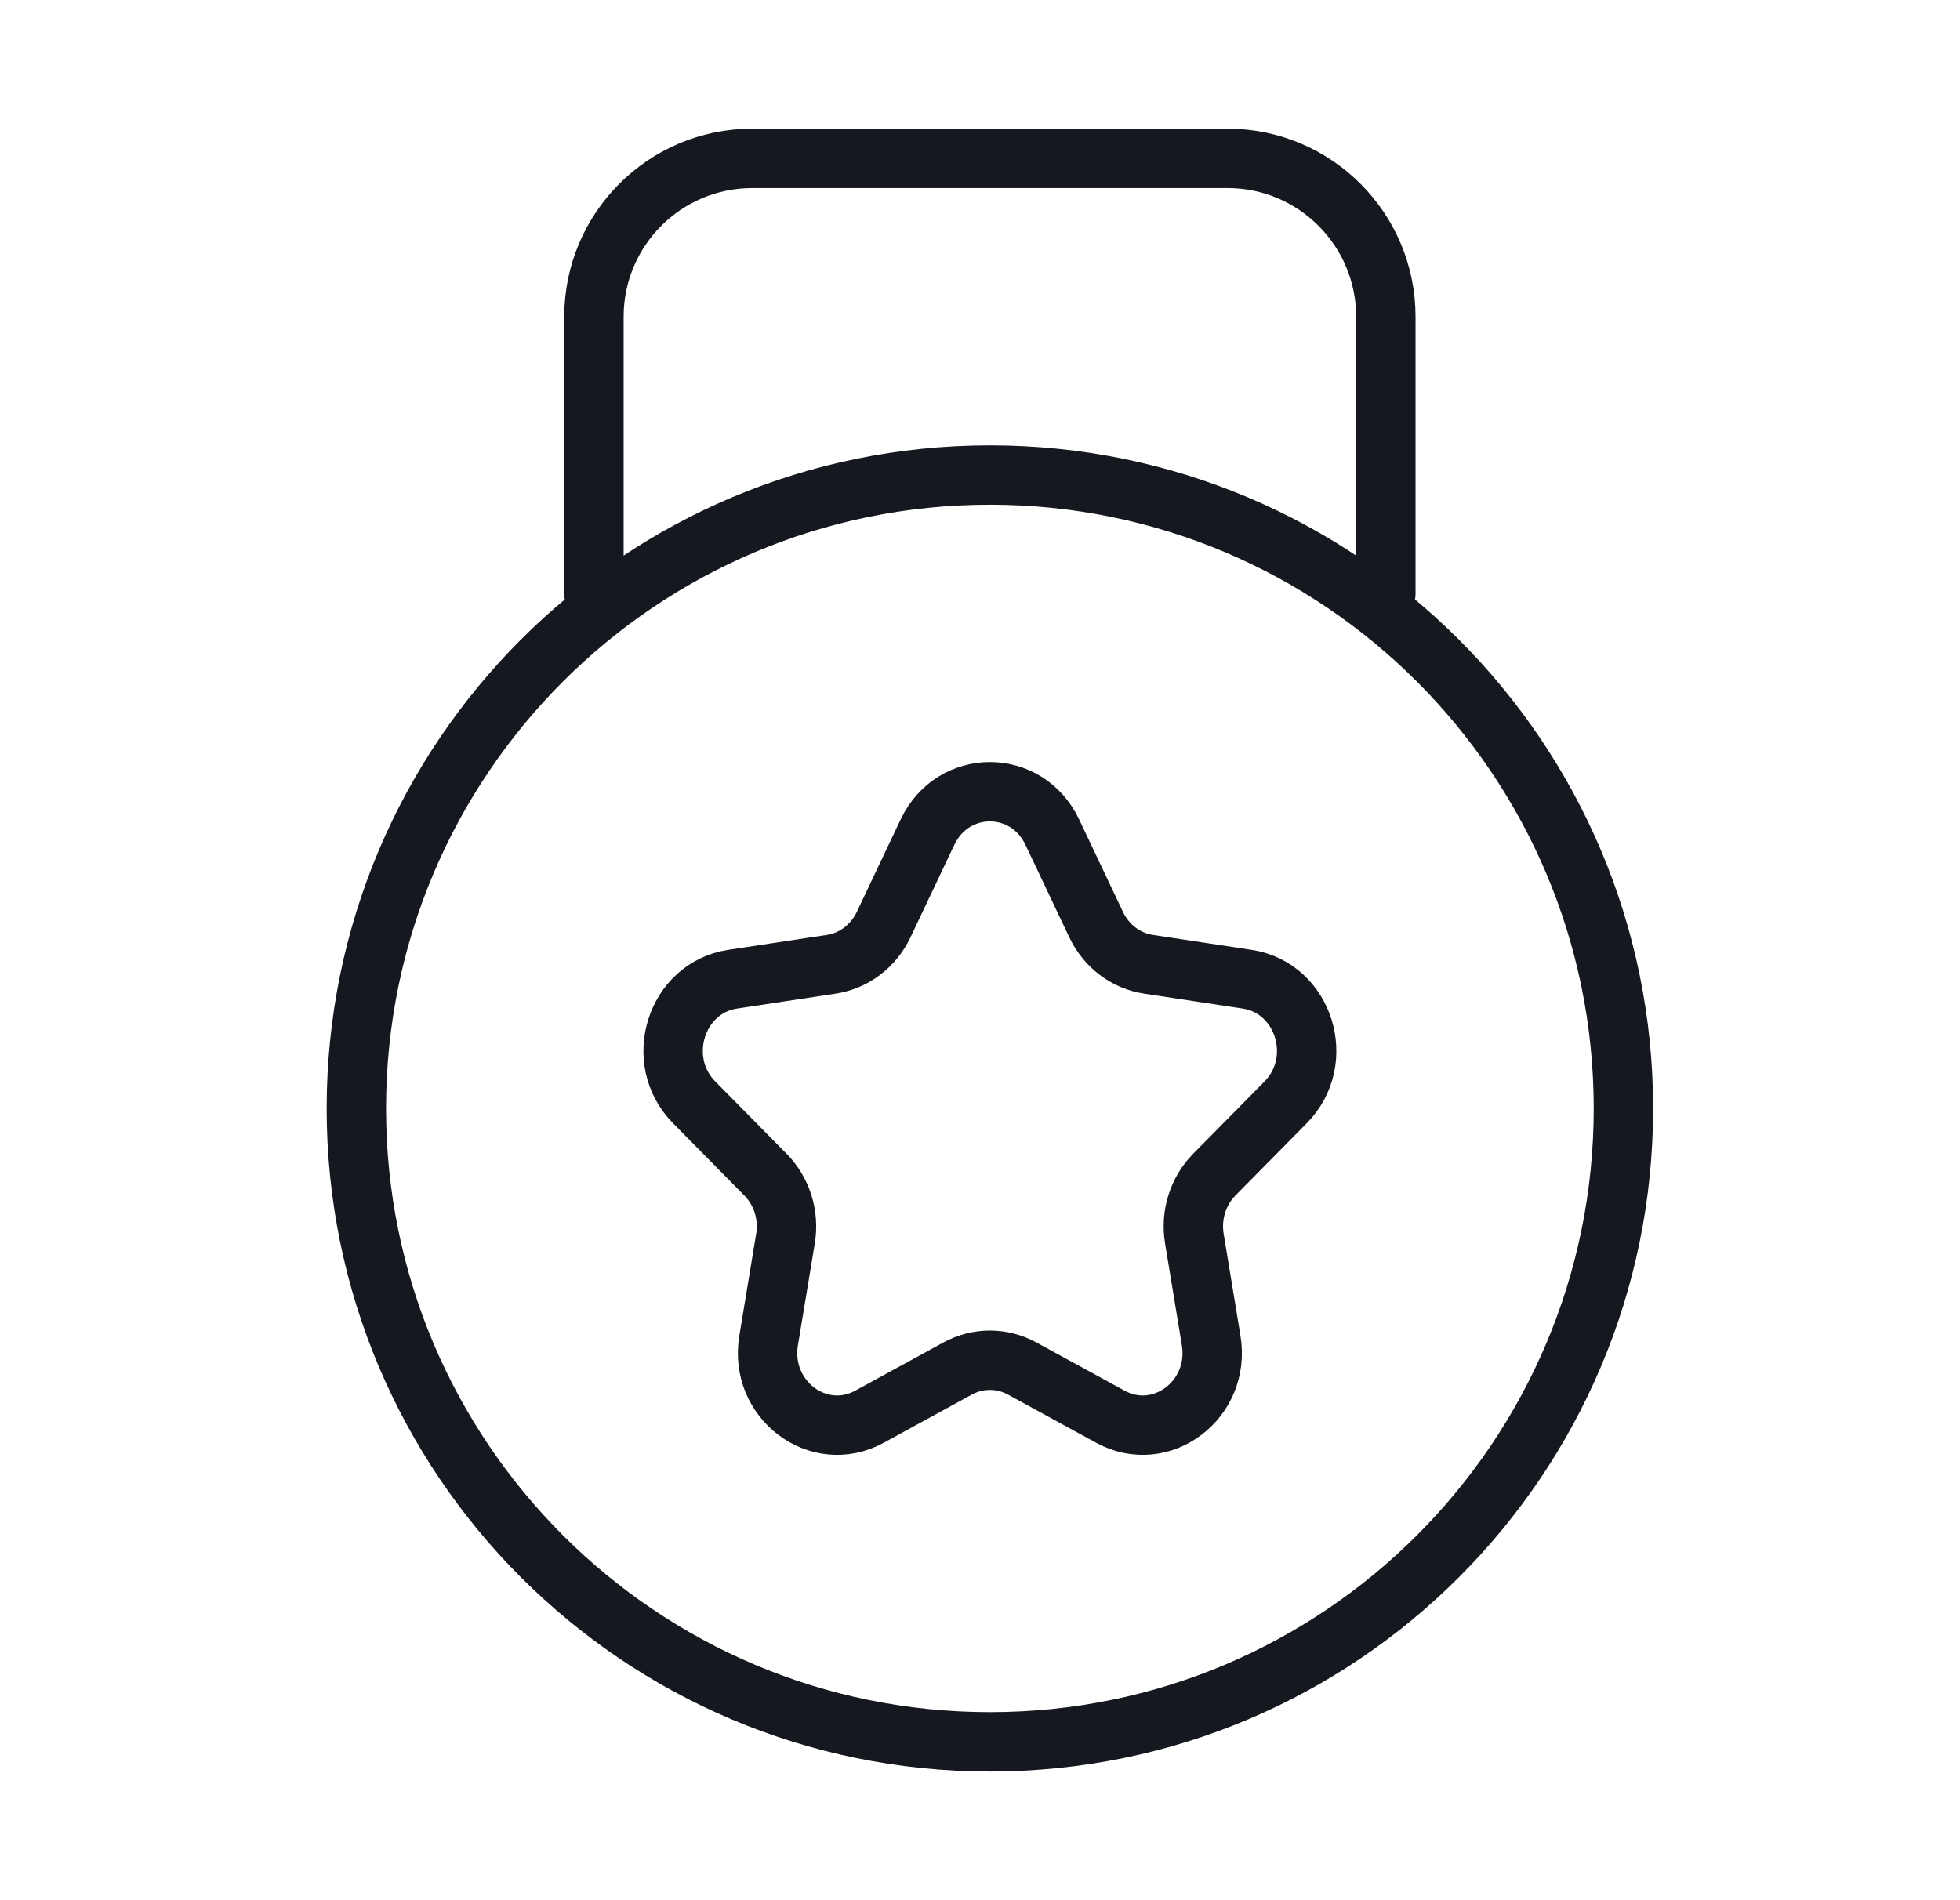 <svg width="33" height="32" viewBox="0 0 33 32" fill="none" xmlns="http://www.w3.org/2000/svg">
<path d="M23.333 10V5.333C23.333 3.861 22.139 2.667 20.667 2.667H12.667C11.194 2.667 10 3.861 10 5.333V10M27.333 18.667C27.333 24.558 22.558 29.333 16.667 29.333C10.776 29.333 6 24.558 6 18.667C6 12.776 10.776 8 16.667 8C22.558 8 27.333 12.776 27.333 18.667ZM13.995 16.239L12.336 16.49C11.377 16.635 10.993 17.861 11.688 18.565L12.888 19.781C13.164 20.061 13.29 20.463 13.225 20.858L12.941 22.575C12.777 23.569 13.78 24.327 14.639 23.858L16.122 23.047C16.463 22.86 16.87 22.86 17.211 23.047L18.695 23.858C19.553 24.327 20.556 23.569 20.392 22.575L20.109 20.858C20.044 20.463 20.169 20.061 20.445 19.781L21.645 18.565C22.34 17.861 21.957 16.635 20.997 16.49L19.338 16.239C18.957 16.182 18.628 15.933 18.457 15.574L17.716 14.011C17.287 13.107 16.047 13.107 15.617 14.011L14.876 15.574C14.705 15.933 14.376 16.182 13.995 16.239Z" stroke="#15181E" stroke-linecap="round" stroke-linejoin="round"/>
</svg>
